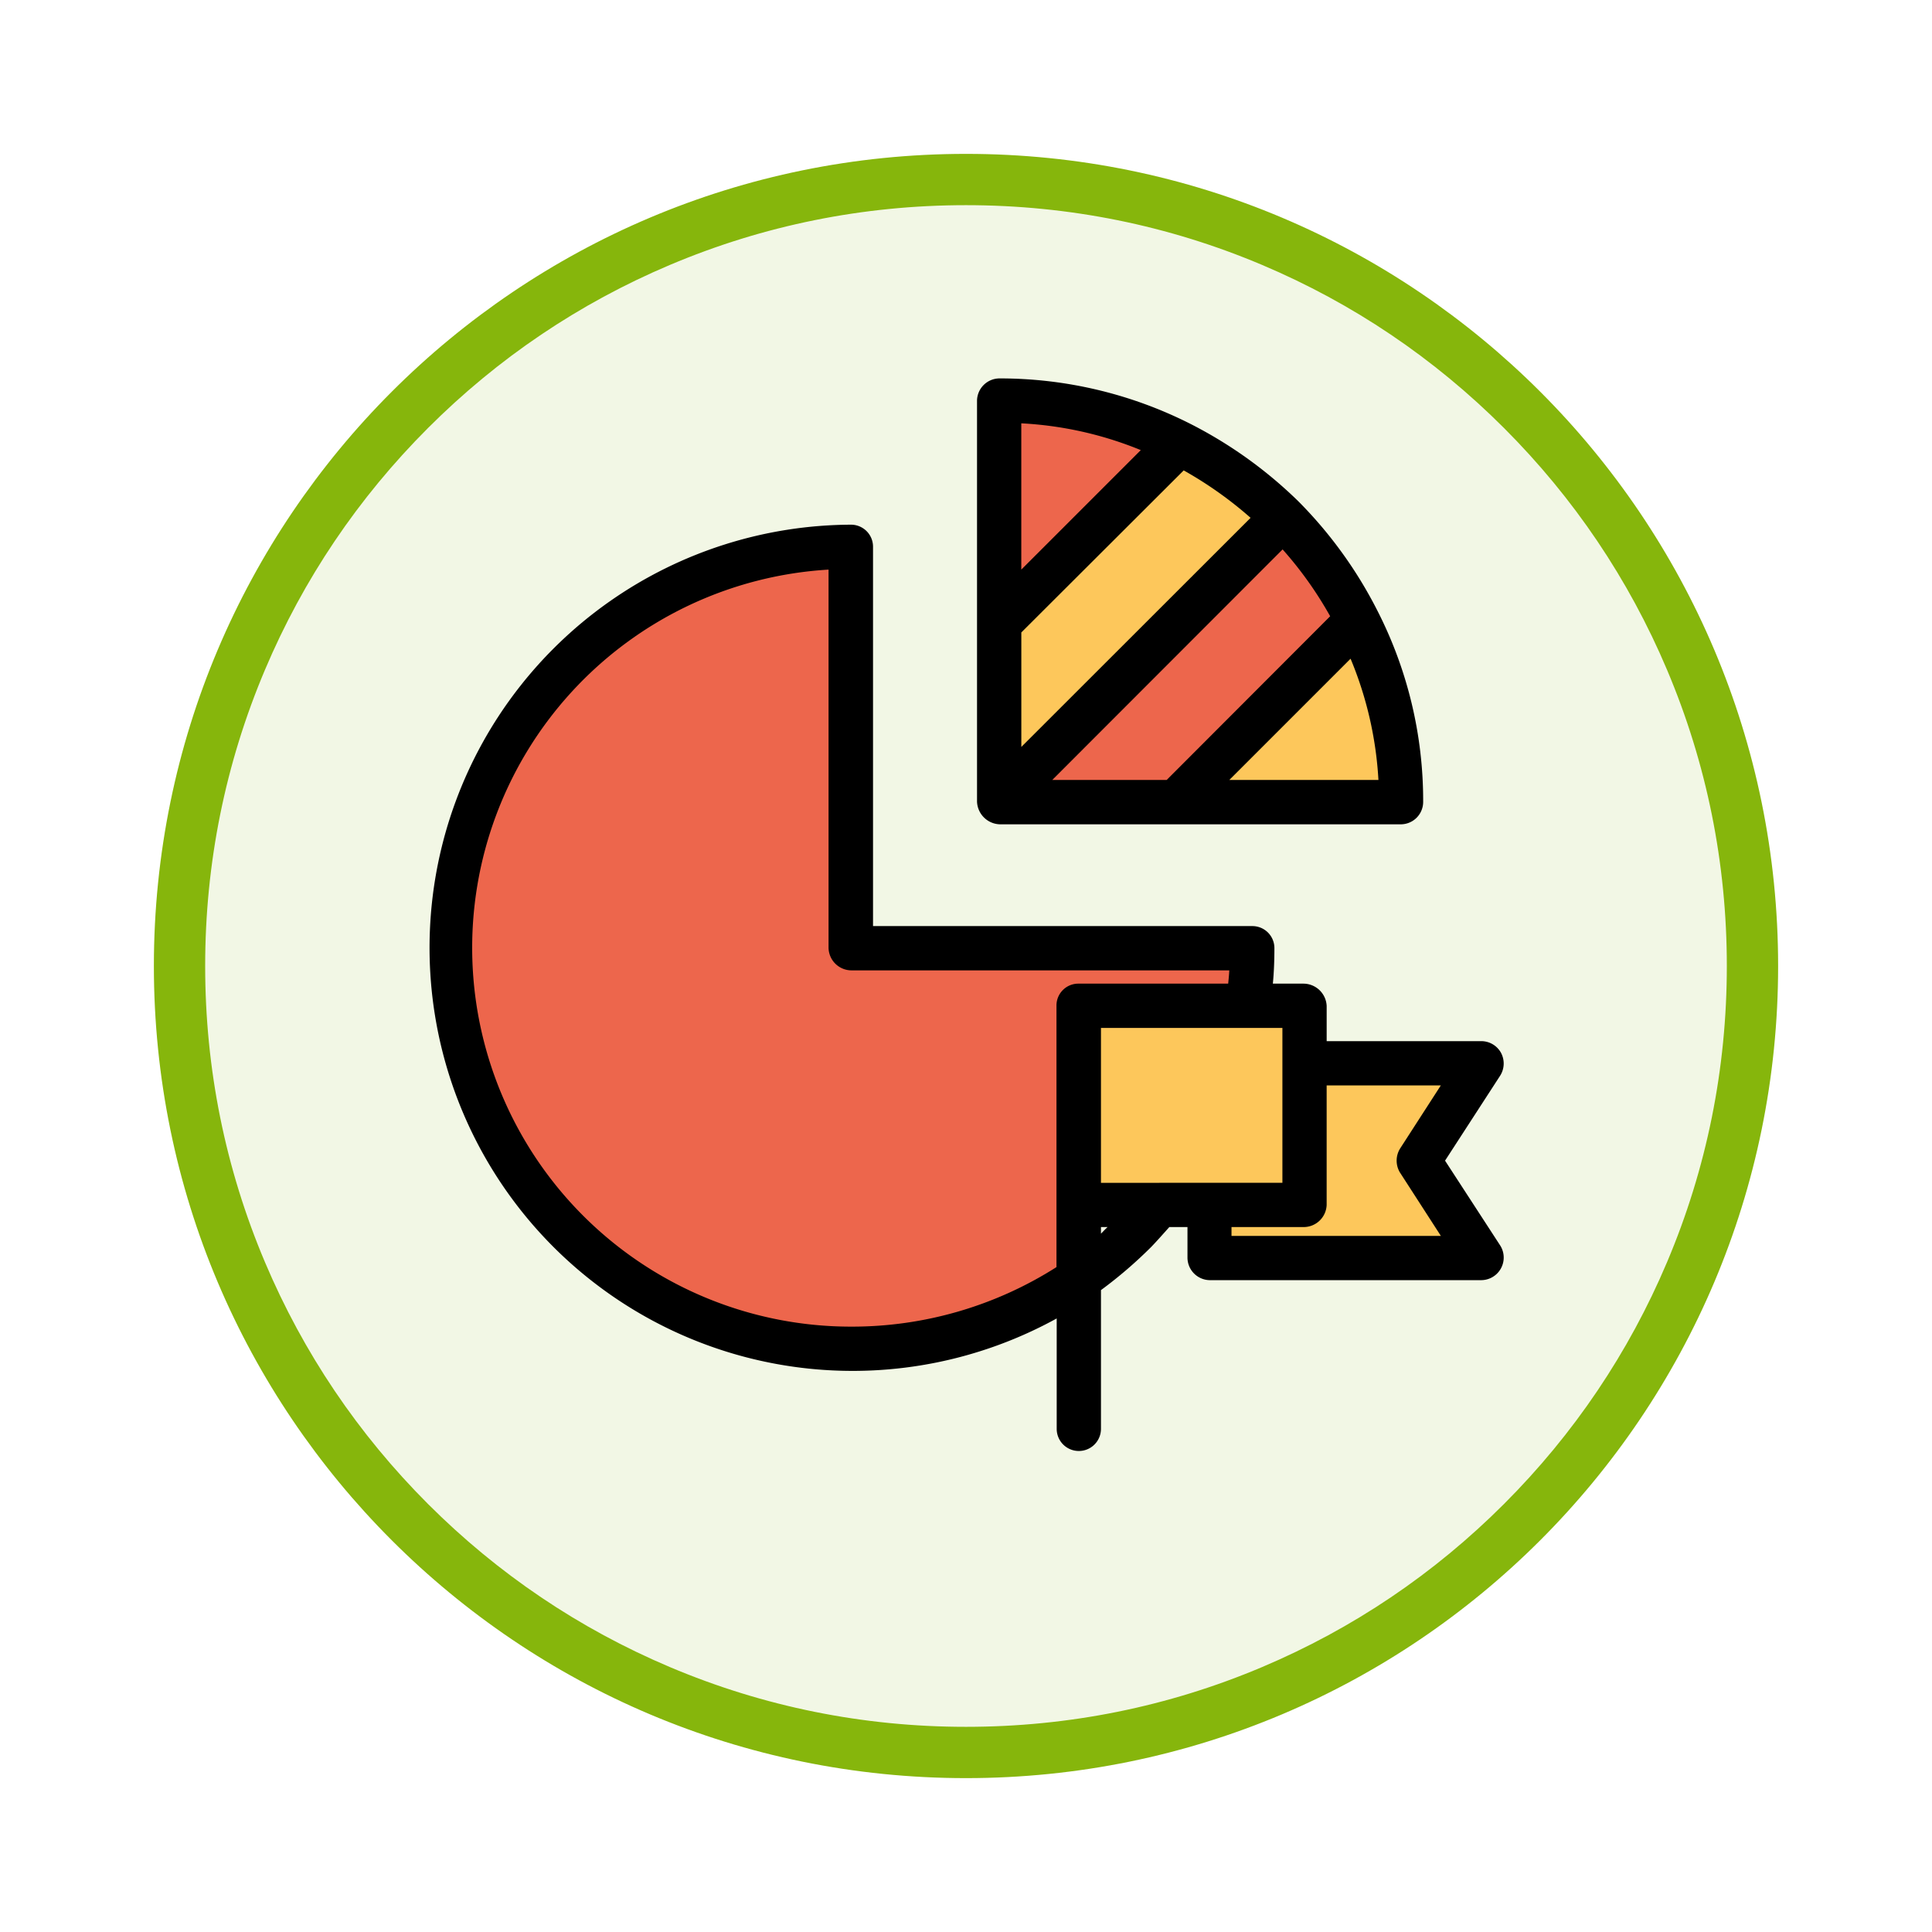 <svg xmlns="http://www.w3.org/2000/svg" xmlns:xlink="http://www.w3.org/1999/xlink" width="113" height="113" viewBox="0 0 113 113">
  <defs>
    <filter id="Trazado_982547" x="0" y="0" width="113" height="113" filterUnits="userSpaceOnUse">
      <feOffset dy="3" input="SourceAlpha"/>
      <feGaussianBlur stdDeviation="3" result="blur"/>
      <feFlood flood-opacity="0.161"/>
      <feComposite operator="in" in2="blur"/>
      <feComposite in="SourceGraphic"/>
    </filter>
  </defs>
  <g id="Grupo_1177199" data-name="Grupo 1177199" transform="translate(-1216.5 -452.171)">
    <g id="Grupo_1176434" data-name="Grupo 1176434" transform="translate(944.5 -4770.382)">
      <g id="Grupo_1172014" data-name="Grupo 1172014" transform="translate(281 5228.553)">
        <g id="Grupo_1167343" data-name="Grupo 1167343" transform="translate(0)">
          <g id="Grupo_1166777" data-name="Grupo 1166777" transform="translate(0)">
            <g id="Grupo_1164305" data-name="Grupo 1164305">
              <g id="Grupo_1163948" data-name="Grupo 1163948">
                <g id="Grupo_1158168" data-name="Grupo 1158168">
                  <g id="Grupo_1152576" data-name="Grupo 1152576">
                    <g id="Grupo_1148633" data-name="Grupo 1148633">
                      <g id="Grupo_1148525" data-name="Grupo 1148525">
                        <g transform="matrix(1, 0, 0, 1, -9, -6)" filter="url(#Trazado_982547)">
                          <g id="Trazado_982547-2" data-name="Trazado 982547" transform="translate(9 6)" fill="#f2f7e5">
                            <path d="M 47.5 93.5 C 41.289 93.5 35.265 92.284 29.595 89.886 C 24.118 87.569 19.198 84.252 14.973 80.027 C 10.748 75.802 7.431 70.882 5.114 65.405 C 2.716 59.735 1.5 53.711 1.5 47.5 C 1.5 41.289 2.716 35.265 5.114 29.595 C 7.431 24.118 10.748 19.198 14.973 14.973 C 19.198 10.748 24.118 7.431 29.595 5.114 C 35.265 2.716 41.289 1.5 47.5 1.5 C 53.711 1.5 59.735 2.716 65.405 5.114 C 70.882 7.431 75.802 10.748 80.027 14.973 C 84.252 19.198 87.569 24.118 89.886 29.595 C 92.284 35.265 93.5 41.289 93.5 47.5 C 93.5 53.711 92.284 59.735 89.886 65.405 C 87.569 70.882 84.252 75.802 80.027 80.027 C 75.802 84.252 70.882 87.569 65.405 89.886 C 59.735 92.284 53.711 93.5 47.5 93.5 Z" stroke="none"/>
                            <path d="M 47.5 3 C 41.491 3 35.664 4.176 30.18 6.496 C 24.881 8.737 20.122 11.946 16.034 16.034 C 11.946 20.122 8.737 24.881 6.496 30.18 C 4.176 35.664 3 41.491 3 47.5 C 3 53.509 4.176 59.336 6.496 64.82 C 8.737 70.119 11.946 74.878 16.034 78.966 C 20.122 83.054 24.881 86.263 30.18 88.504 C 35.664 90.824 41.491 92 47.5 92 C 53.509 92 59.336 90.824 64.82 88.504 C 70.119 86.263 74.878 83.054 78.966 78.966 C 83.054 74.878 86.263 70.119 88.504 64.82 C 90.824 59.336 92 53.509 92 47.5 C 92 41.491 90.824 35.664 88.504 30.18 C 86.263 24.881 83.054 20.122 78.966 16.034 C 74.878 11.946 70.119 8.737 64.82 6.496 C 59.336 4.176 53.509 3 47.5 3 M 47.5 0 C 73.734 0 95 21.266 95 47.5 C 95 73.734 73.734 95 47.5 95 C 21.266 95 0 73.734 0 47.5 C 0 21.266 21.266 0 47.5 0 Z" stroke="none" fill="#86b60c"/>
                          </g>
                        </g>
                      </g>
                    </g>
                  </g>
                </g>
              </g>
            </g>
          </g>
        </g>
      </g>
    </g>
    <g id="pie-chart_975137" transform="translate(1241.547 473.637)">
      <g id="Grupo_1177197" data-name="Grupo 1177197" transform="translate(38.013 14.801)">
        <path id="Trazado_1037749" data-name="Trazado 1037749" d="M368.833,310.267l-3.676,5.669,3.676,5.669H352.9v-3.068h5.514v-8.27h10.419Z" transform="translate(-345.238 -284.33)" fill="#fdc75b"/>
        <path id="Trazado_1037750" data-name="Trazado 1037750" d="M351.063,120.48H337.9l10.6-10.6.013-.013A23.184,23.184,0,0,1,351.063,120.48Z" transform="translate(-332.179 -109.867)" fill="#fdc75b"/>
        <path id="Trazado_1037751" data-name="Trazado 1037751" d="M306.876,287.632v8.27H293.7V284.267h13.176Z" transform="translate(-293.7 -261.695)" fill="#fdc75b"/>
      </g>
      <path id="Trazado_1037752" data-name="Trazado 1037752" d="M275.167,63.406a23.836,23.836,0,0,1,4.323,5.98l-.013.013L268.877,80H258.6v-.078l16.528-16.554h0C275.154,63.38,275.154,63.393,275.167,63.406Z" transform="translate(-225.13 -54.585)" fill="#ed664c"/>
      <path id="Trazado_1037753" data-name="Trazado 1037753" d="M274.967,34.29h0L258.4,50.844V40.489l10.523-10.522A24.178,24.178,0,0,1,274.967,34.29Z" transform="translate(-224.956 -25.508)" fill="#fdc75b"/>
      <g id="Grupo_1177198" data-name="Grupo 1177198" transform="translate(1.294 1.961)">
        <path id="Trazado_1037754" data-name="Trazado 1037754" d="M33.452,100.219H56.9a22.787,22.787,0,0,1-.246,3.4h-9.94v15.958A23.478,23.478,0,0,1,10,100.219a23.585,23.585,0,0,1,6.86-16.593,23.283,23.283,0,0,1,16.593-6.86Z" transform="translate(-10 -68.212)" fill="#ed664c"/>
        <path id="Trazado_1037755" data-name="Trazado 1037755" d="M269.023,13.165,258.5,23.687V10.667A23.348,23.348,0,0,1,269.023,13.165Z" transform="translate(-226.337 -10.667)" fill="#ed664c"/>
      </g>
      <path id="Trazado_1037756" data-name="Trazado 1037756" d="M249.346,26.747H272.8a1.312,1.312,0,0,0,1.294-1.32A24.424,24.424,0,0,0,271.4,14.218a25.293,25.293,0,0,0-4.543-6.3l-.039-.039-.026-.026a25.638,25.638,0,0,0-6.342-4.543A24.669,24.669,0,0,0,249.32.667,1.32,1.32,0,0,0,248,1.961V25.414A1.377,1.377,0,0,0,249.346,26.747Zm10.742-20.7A22.758,22.758,0,0,1,264,8.821l-13.409,13.4V15.525Zm11.39,18.107h-8.723l7.093-7.093A21.541,21.541,0,0,1,271.478,24.158Zm-2.822-9.578-9.565,9.578H252.4l13.473-13.486A22.141,22.141,0,0,1,268.657,14.581ZM257.578,4.86l-6.989,6.989V3.294A21.3,21.3,0,0,1,257.578,4.86Z" transform="translate(-215.902)"/>
      <path id="Trazado_1037757" data-name="Trazado 1037757" d="M62.747,97.661a1.314,1.314,0,0,0-1.139-.686h-9.06V94.918a1.366,1.366,0,0,0-1.359-1.307H49.4c.065-.647.091-1.385.091-2.084A1.287,1.287,0,0,0,48.2,90.245H26.015V68.061a1.287,1.287,0,0,0-1.281-1.294,24.747,24.747,0,1,0,12.024,46.426v6.458a1.294,1.294,0,1,0,2.589,0v-8.115a25.85,25.85,0,0,0,2.938-2.524c.362-.375.712-.777,1.061-1.165h1.061v1.773a1.321,1.321,0,0,0,1.281,1.333h15.92a1.321,1.321,0,0,0,1.087-2.032l-3.223-4.957,3.223-4.97A1.328,1.328,0,0,0,62.747,97.661Zm-23.4,7.6V96.2H49.959v9.06ZM24.76,113.672a22.158,22.158,0,0,1-1.346-44.277V91.514a1.343,1.343,0,0,0,1.32,1.32H46.853c-.013.259-.039.518-.065.777H38a1.277,1.277,0,0,0-1.255,1.307V110.19A22.272,22.272,0,0,1,24.76,113.672Zm14.587-5.436v-.388h.388C39.592,107.977,39.475,108.106,39.346,108.236Zm17.5-3.559,2.381,3.689H46.982v-.518h4.206a1.346,1.346,0,0,0,1.359-1.294V99.564h6.678l-2.381,3.689A1.345,1.345,0,0,0,56.845,104.676Z" transform="translate(0 -57.545)"/>
    </g>
  </g>
</svg>
